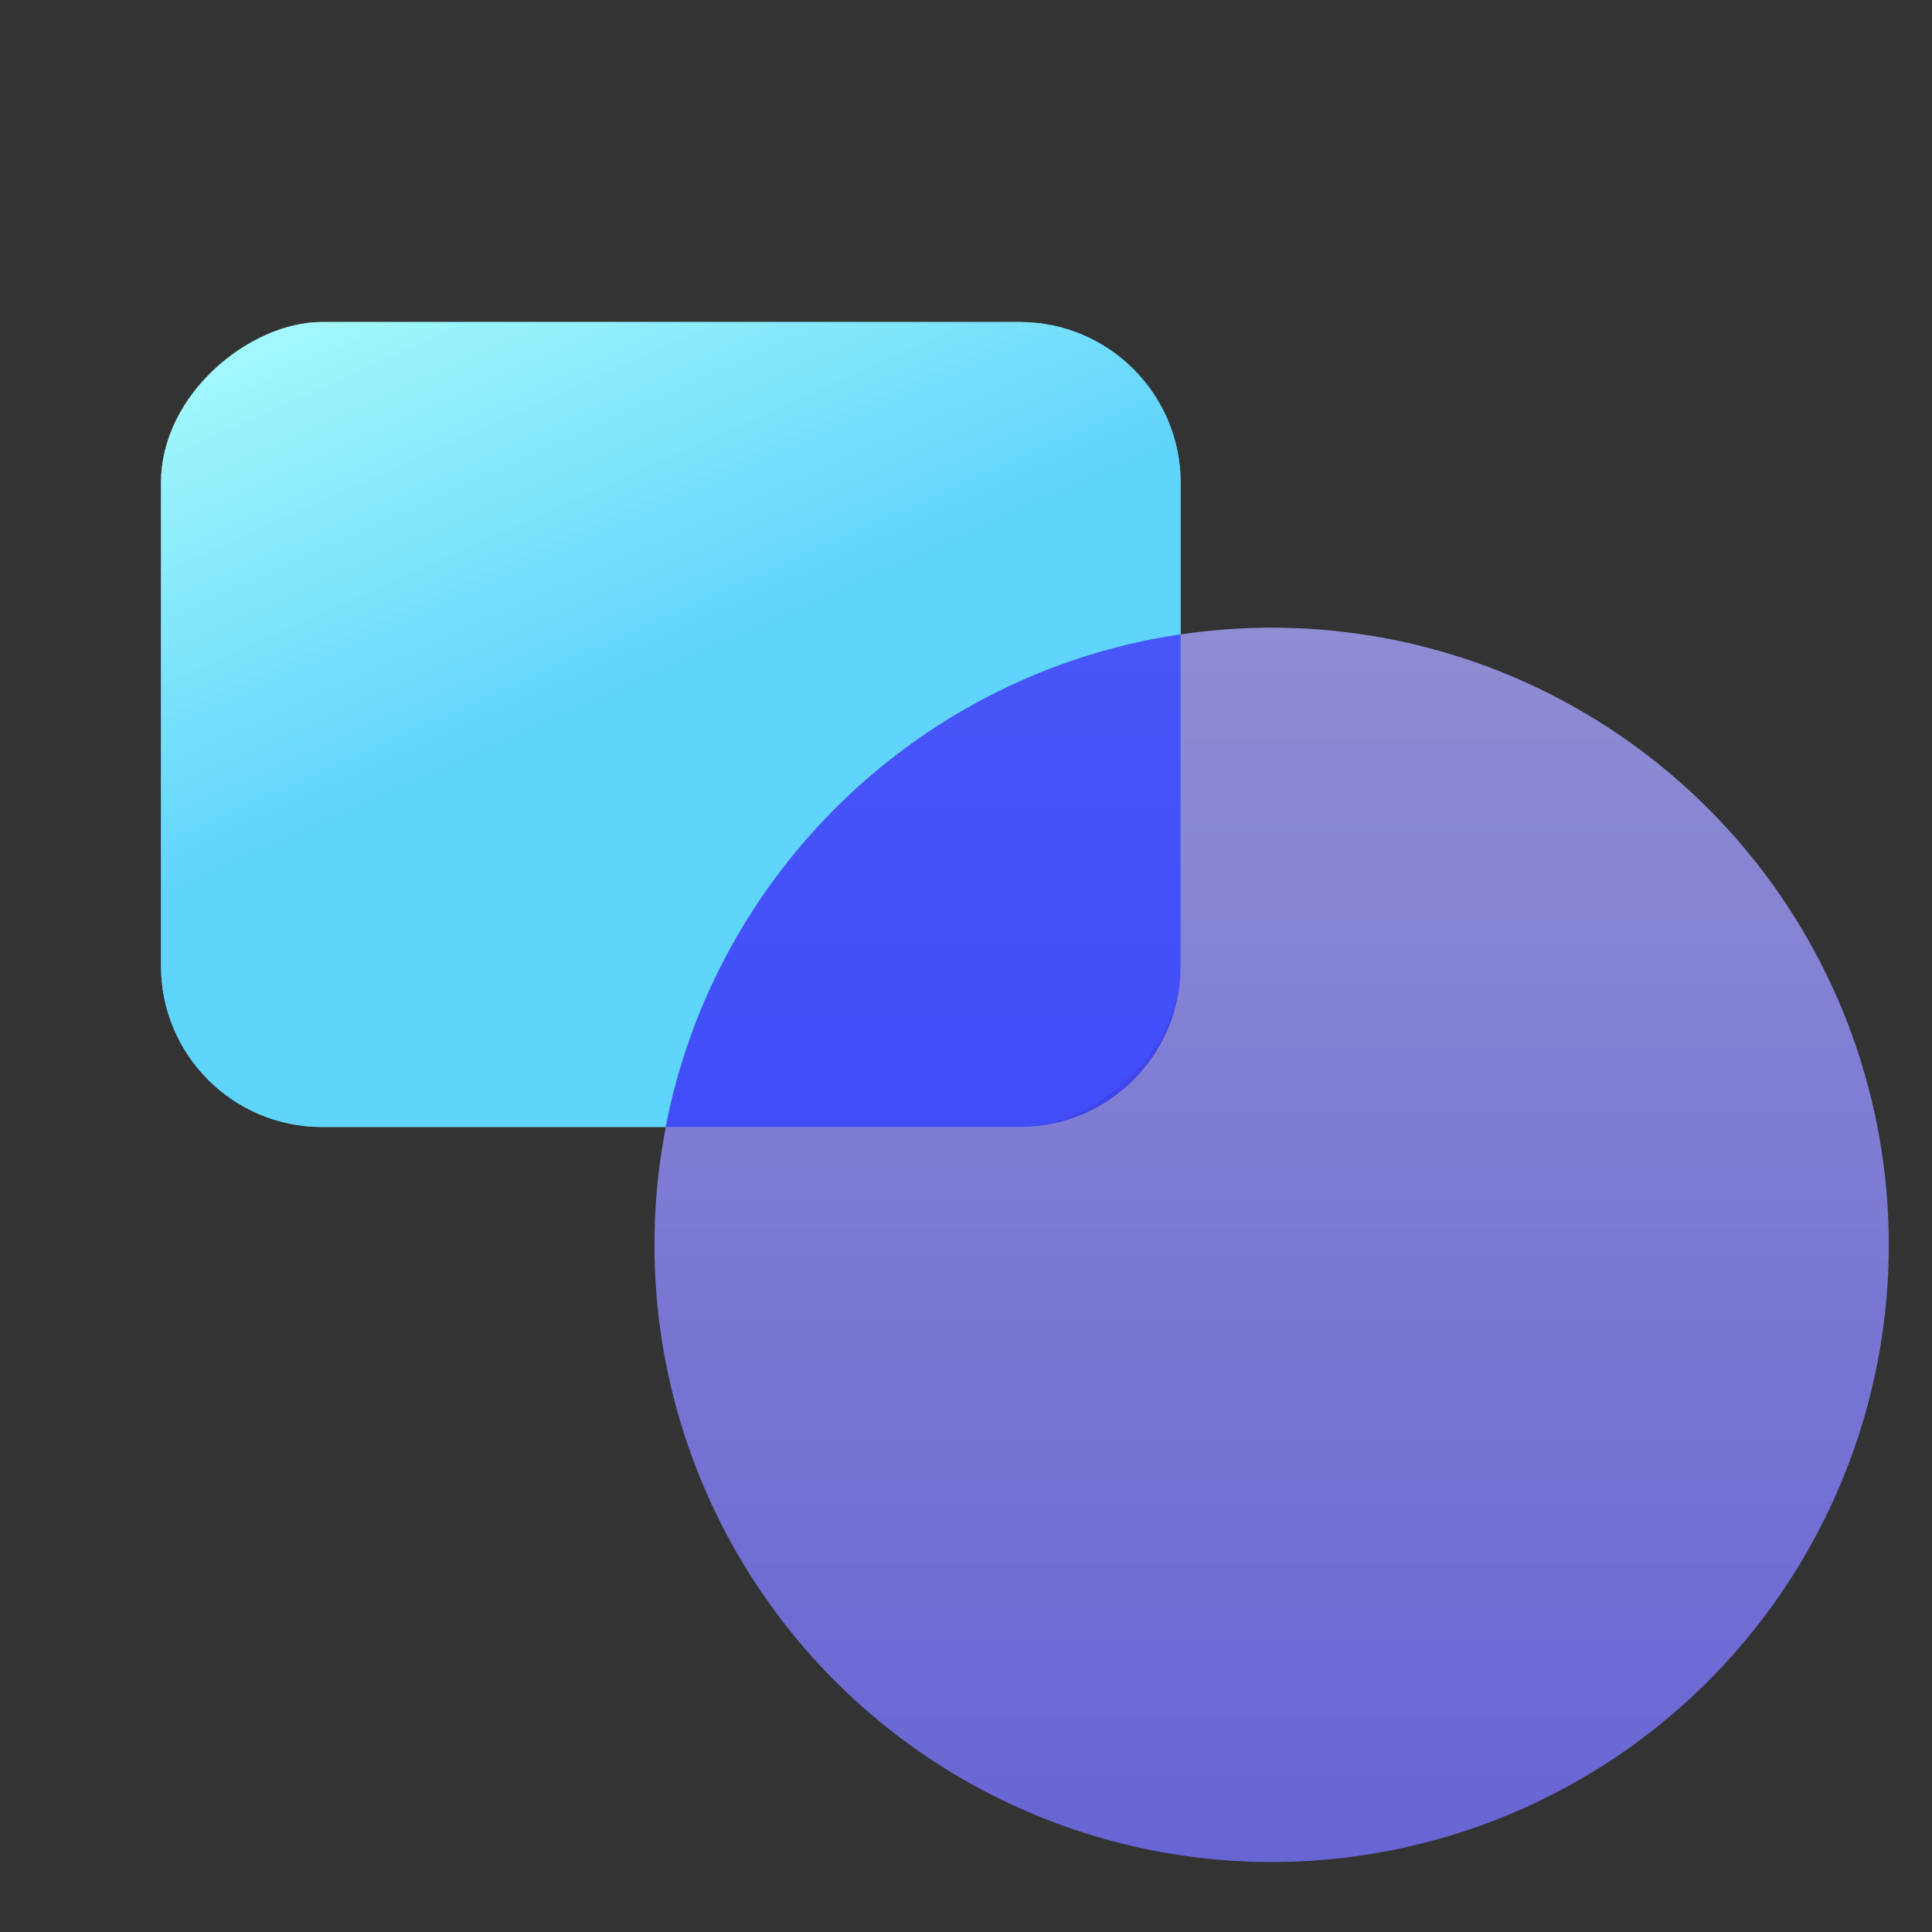<svg width="36" height="36" viewBox="0 0 36 36" fill="none" xmlns="http://www.w3.org/2000/svg">
<rect x="0" y="0" width="36" height="36" fill="#333333" stroke="none"/>
<rect x="3" y="21" width="15" height="19" rx="3" transform="rotate(-90 3 21)" fill="url(#paint0_linear_541_60668)" fill-opacity="0.85"/>
<rect x="3" y="21" width="15" height="19" rx="3" transform="rotate(-90 3 21)" fill="url(#paint1_linear_541_60668)" fill-opacity="0.85"/>
<circle cx="23.695" cy="23.196" r="11.5" fill="url(#paint2_linear_541_60668)" fill-opacity="0.86"/>
<path fill-rule="evenodd" clip-rule="evenodd" d="M22 11.819L22 18C22 19.657 20.657 21 19 21H12.404C13.324 16.244 17.174 12.532 22 11.819Z" fill="url(#paint3_linear_541_60668)" fill-opacity="0.55"/>
<defs>
<linearGradient id="paint0_linear_541_60668" x1="15.793" y1="19.314" x2="2.955" y2="25.081" gradientUnits="userSpaceOnUse">
<stop stop-color="#A4FCFF"/>
<stop offset="0.597" stop-color="#61D8FF"/>
</linearGradient>
<linearGradient id="paint1_linear_541_60668" x1="15.793" y1="19.314" x2="2.955" y2="25.081" gradientUnits="userSpaceOnUse">
<stop stop-color="#A4FCFF"/>
<stop offset="0.597" stop-color="#61D8FF"/>
</linearGradient>
<linearGradient id="paint2_linear_541_60668" x1="23.695" y1="11.696" x2="23.695" y2="34.696" gradientUnits="userSpaceOnUse">
<stop stop-color="#9E9CED"/>
<stop offset="1" stop-color="#706DEE"/>
</linearGradient>
<linearGradient id="paint3_linear_541_60668" x1="17.758" y1="1.204" x2="17.298" y2="20.994" gradientUnits="userSpaceOnUse">
<stop offset="0.844" stop-color="#0A14FF"/>
</linearGradient>
</defs>
</svg>
